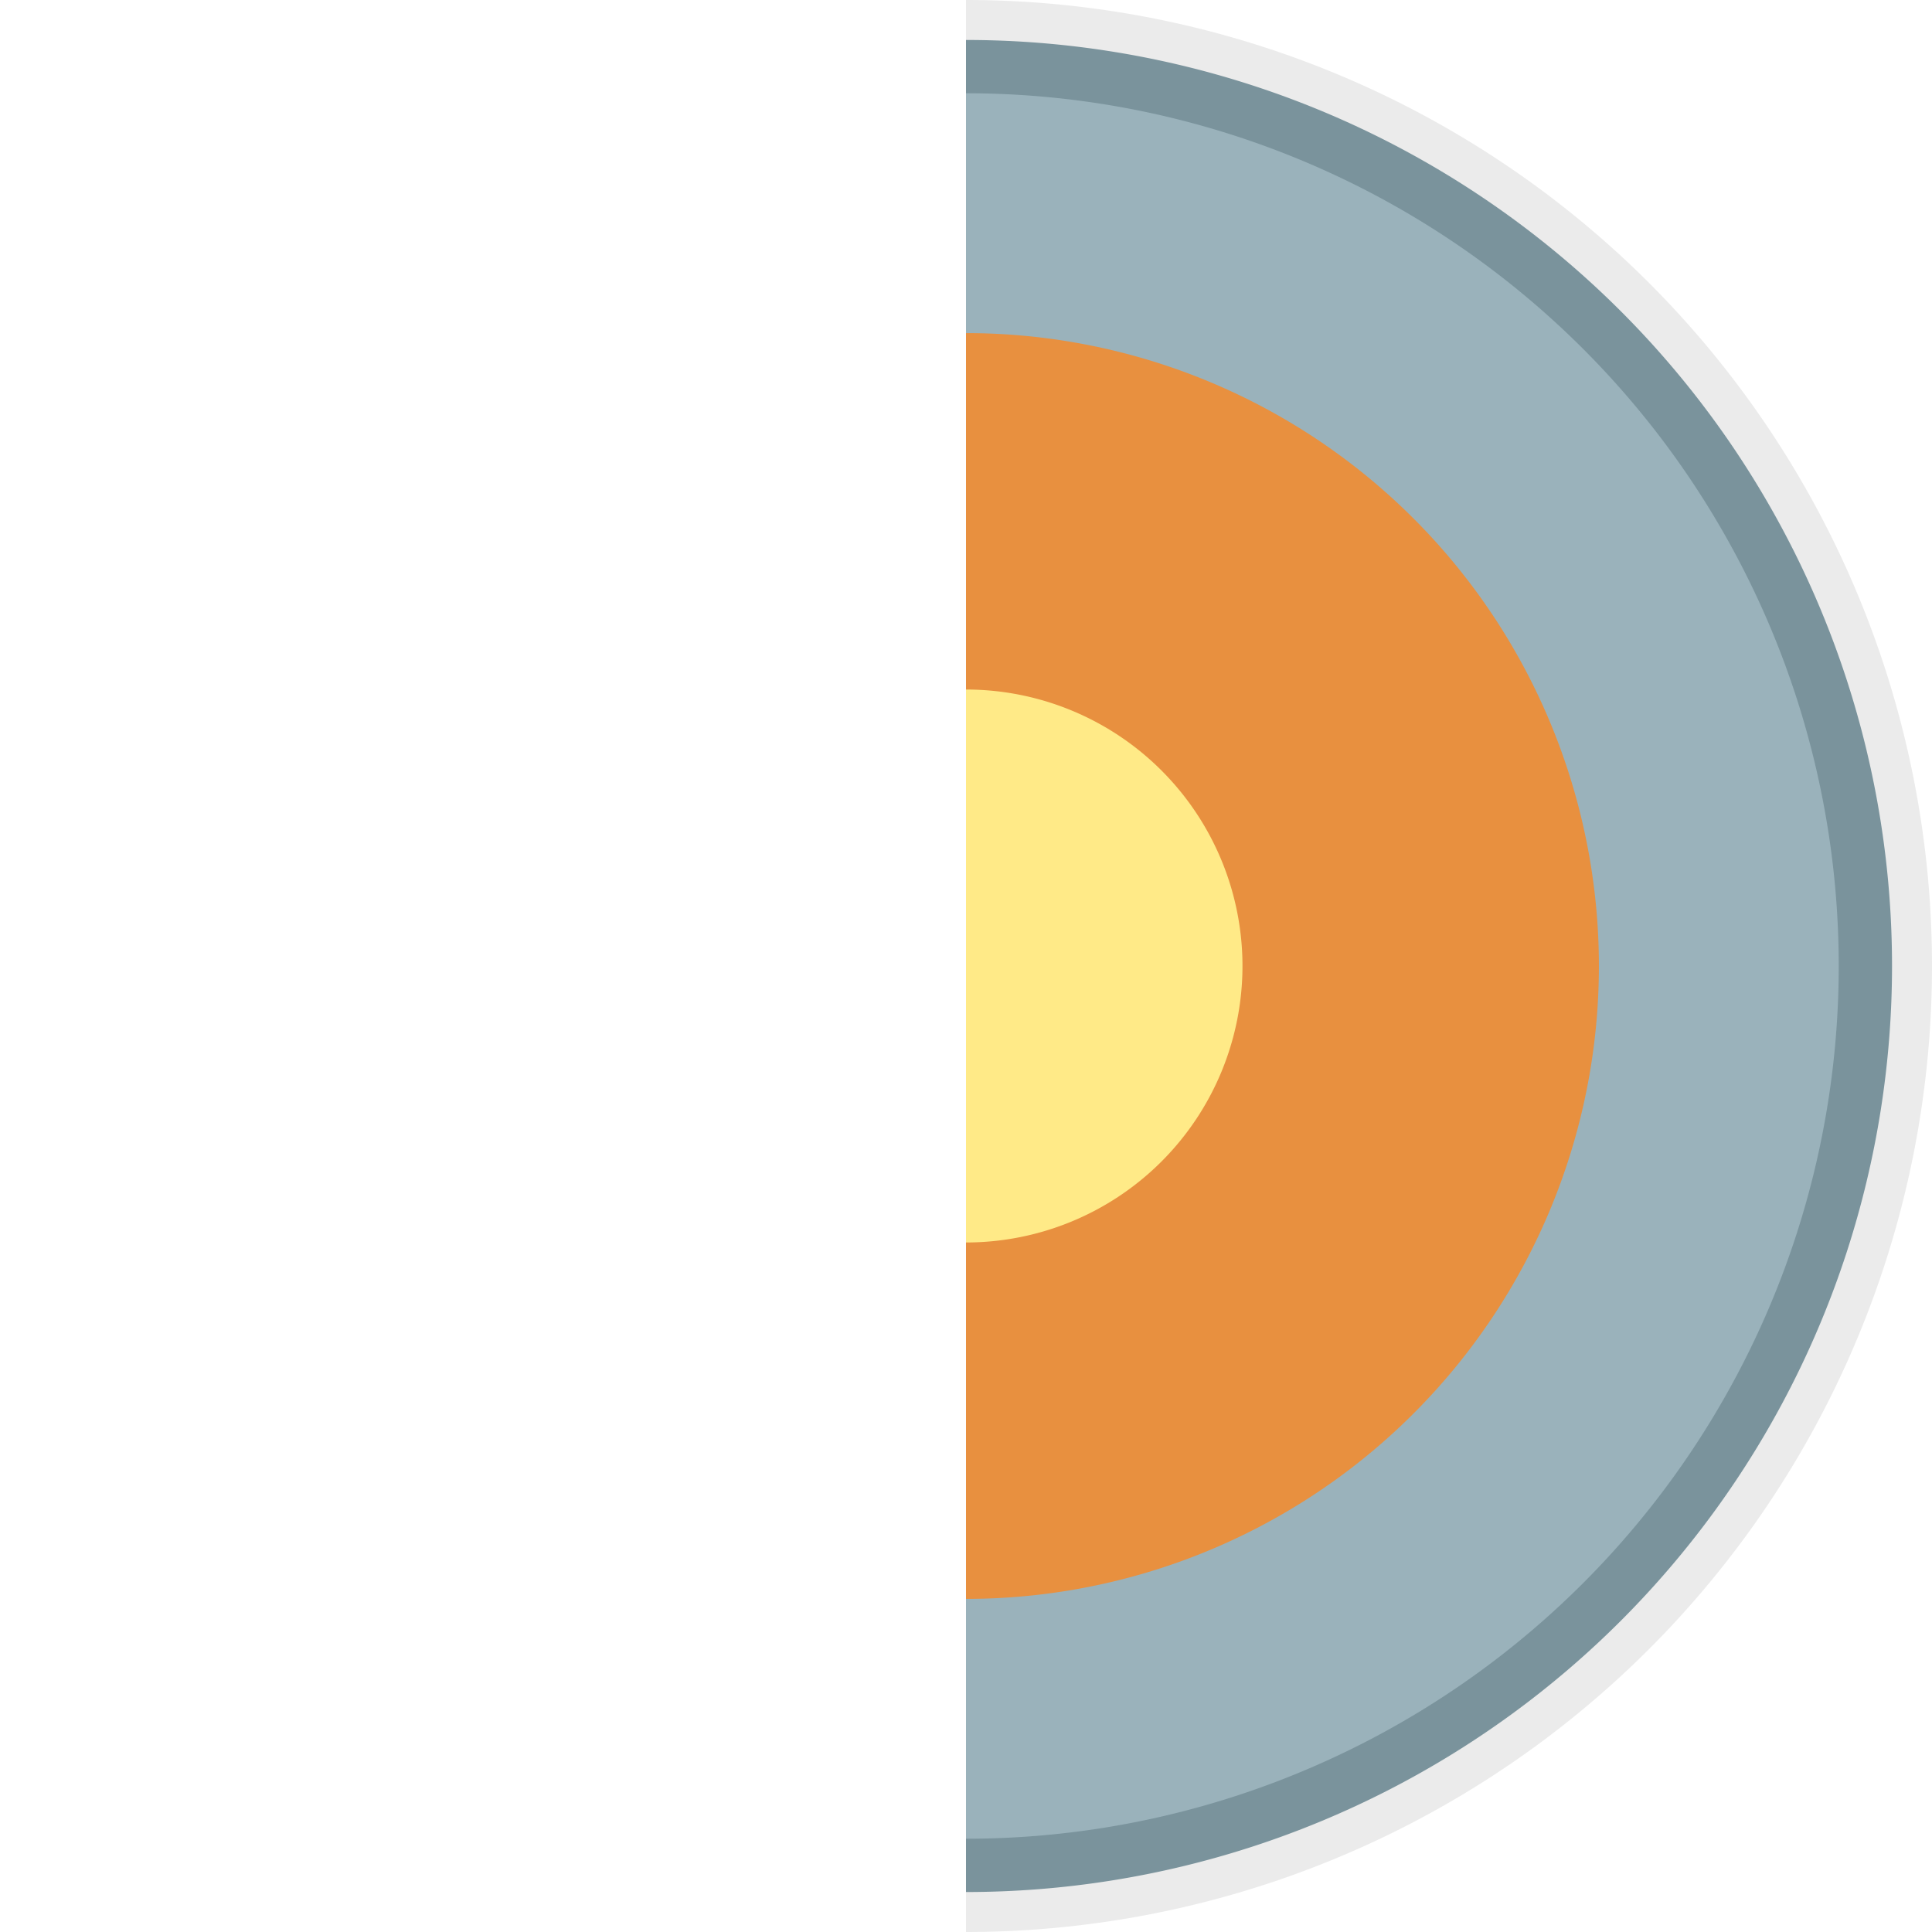 <svg xmlns="http://www.w3.org/2000/svg" xmlns:xlink="http://www.w3.org/1999/xlink" width="290" height="290" viewBox="0 0 290 290"><defs><mask id="a" x="144" y="5" width="139" height="278" maskUnits="userSpaceOnUse"><path d="M144,5a139,139,0,0,1,0,278Z" fill="#fff" fill-rule="evenodd"/></mask><mask id="b" x="144" y="6" width="139" height="278" maskUnits="userSpaceOnUse"><path d="M144,6a139,139,0,0,1,0,278Z" fill="#fff" fill-rule="evenodd"/></mask><mask id="c" x="144.5" y="5.5" width="139" height="278" maskUnits="userSpaceOnUse"><path d="M144.5,5.5a139,139,0,0,1,0,278Z" fill="#fff" fill-rule="evenodd"/></mask></defs><path d="M145,0a145,145,0,0,1,0,290Z" opacity="0.08"/><path d="M145,6a139,139,0,0,1,0,278Z" fill="#7a939c" fill-rule="evenodd"/><g mask="url(#a)"><path d="M145,14a131,131,0,0,1,0,262Z" fill="#9ab2bb" fill-rule="evenodd"/></g><g mask="url(#b)"><path d="M145,50a95,95,0,0,1,0,190Z" fill="#e8903f" fill-rule="evenodd"/></g><g mask="url(#c)"><path d="M145,103.5a41.5,41.5,0,0,1,0,83Z" fill="#ffea87" fill-rule="evenodd"/></g></svg>